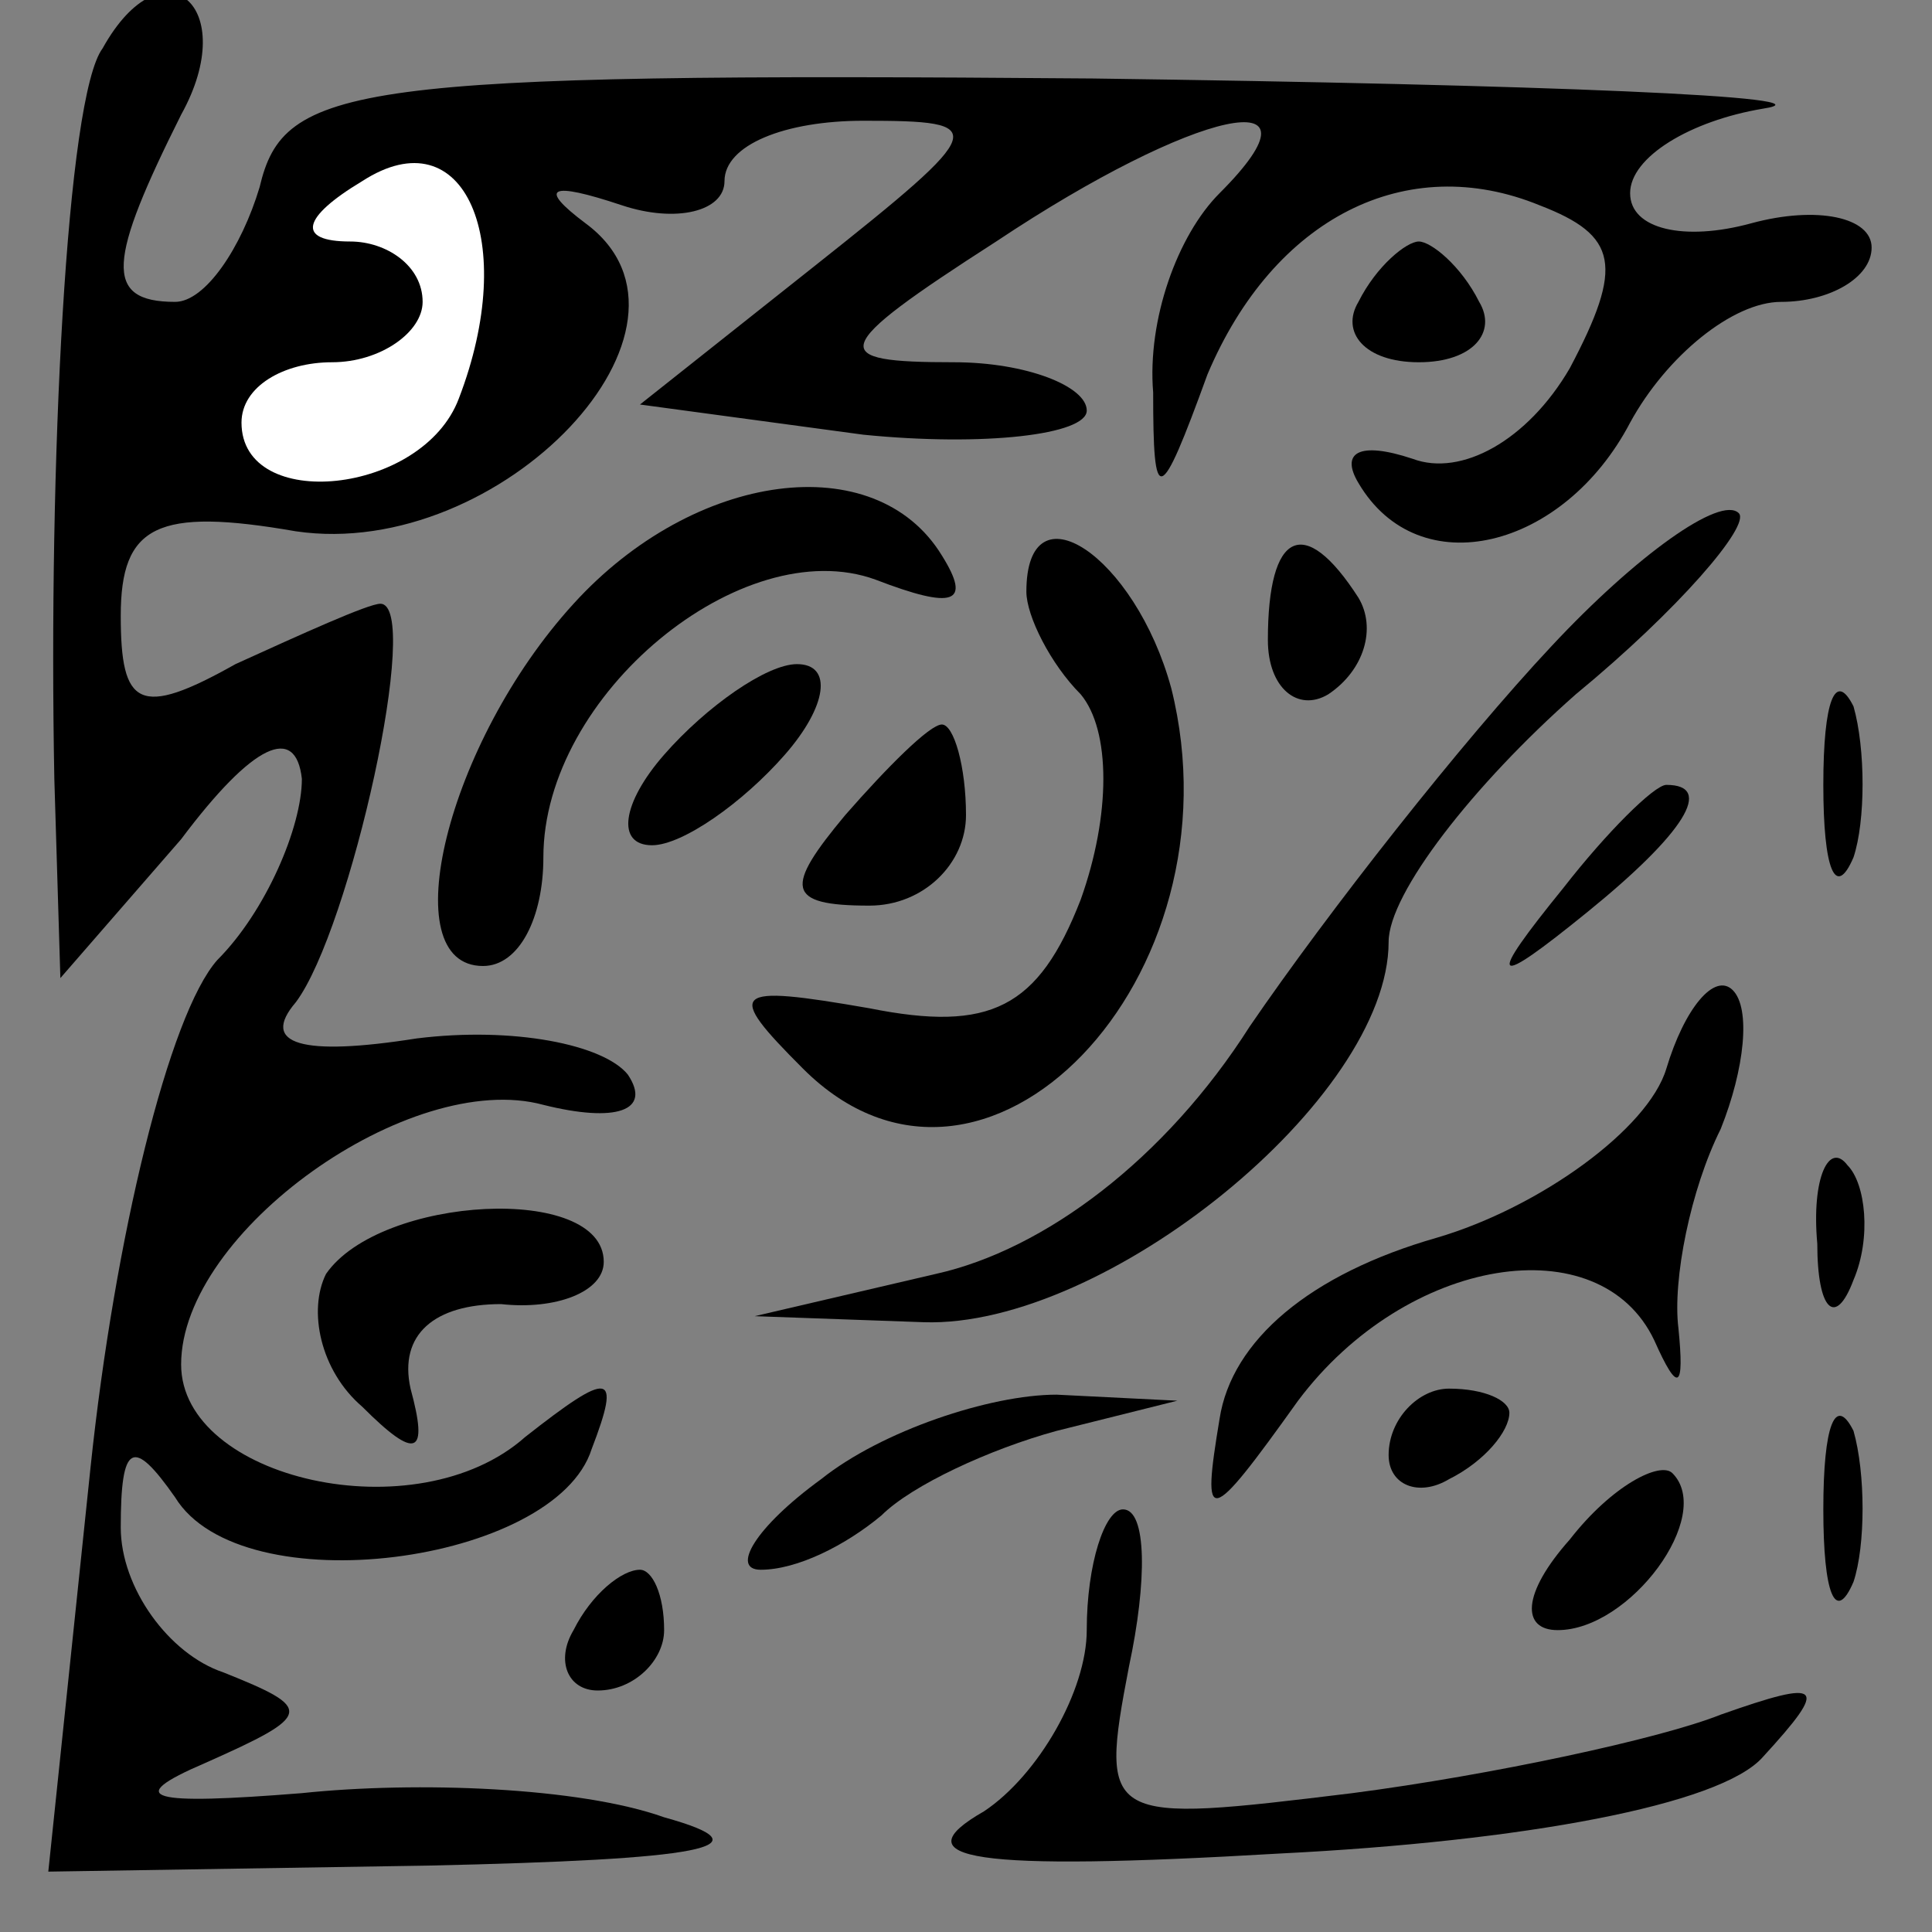 <?xml version="1.0" standalone="no"?>
<!DOCTYPE svg PUBLIC "-//W3C//DTD SVG 20010904//EN"
 "http://www.w3.org/TR/2001/REC-SVG-20010904/DTD/svg10.dtd">
<svg version="1.0" xmlns="http://www.w3.org/2000/svg"
 width="32pt" height="32pt" viewBox="0 0 32 32"
 preserveAspectRatio="xMidYMid meet">
<rect x="0" y="0" width="32" height="32" fill="#808080" stroke="none"/>
<g transform="translate(0,32) scale(0.1,-0.1)"
fill="#000000" stroke="none">
<path fill="#000000" stroke="none" d="M17 312 c-6 -8 -9 -69 -8 -121 l1 -33
20 23 c12 16 19 19 20 10 0 -8 -6 -22 -14 -30 -8 -9 -17 -46 -21 -84 l-7 -67
63 1 c45 1 57 3 39 8 -14 5 -41 6 -60 4 -25 -2 -30 -1 -16 5 18 8 18 9 3 15
-9 3 -17 14 -17 24 0 14 2 15 9 5 11 -18 63 -11 69 8 5 13 3 13 -11 2 -18 -16
-57 -7 -57 12 0 22 38 49 60 43 12 -3 18 -1 14 5 -4 5 -19 8 -35 6 -19 -3 -26
-1 -20 6 9 12 21 66 14 66 -2 0 -13 -5 -24 -10 -16 -9 -19 -7 -19 8 0 15 6 18
29 14 34 -5 71 34 48 51 -8 6 -6 7 6 3 9 -3 17 -1 17 4 0 6 10 10 23 10 21 0
21 -1 -8 -24 l-29 -23 37 -5 c20 -2 37 0 37 4 0 4 -10 8 -22 8 -21 0 -21 2 7
20 33 22 56 27 37 8 -7 -7 -12 -21 -11 -33 0 -19 1 -19 9 3 11 26 33 37 55 28
13 -5 14 -10 5 -27 -7 -12 -18 -18 -26 -15 -9 3 -12 1 -9 -4 10 -17 34 -11 45
10 6 11 17 20 25 20 8 0 15 4 15 9 0 5 -9 7 -20 4 -11 -3 -20 -1 -20 5 0 6 10
12 22 14 13 2 -37 4 -111 5 -123 1 -134 -1 -138 -18 -3 -10 -9 -19 -14 -19
-12 0 -11 7 1 31 10 18 -3 29 -13 11z"/>
<path fill="#ffffff" stroke="none" d="M76 254 c-6 -16 -36 -19 -36 -4 0 6 7
10 15 10 8 0 15 5 15 10 0 6 -6 10 -12 10 -9 0 -8 4 2 10 17 11 26 -10 16 -36z"/>
<path fill="#000000" stroke="none" d="M225 270 c-3 -5 1 -10 10 -10 9 0 13 5
10 10 -3 6 -8 10 -10 10 -2 0 -7 -4 -10 -10z"/>
<path fill="#000000" stroke="none" d="M95 220 c-21 -23 -30 -60 -15 -60 6 0
10 8 10 18 0 27 33 54 55 46 13 -5 16 -4 11 4 -11 18 -41 14 -61 -8z"/>
<path fill="#000000" stroke="none" d="M257 213 c-15 -16 -37 -44 -50 -63 -14
-22 -34 -37 -52 -41 l-30 -7 28 -1 c30 -1 77 37 77 63 0 8 14 26 31 41 17 14
29 28 27 30 -3 3 -17 -7 -31 -22z"/>
<path fill="#000000" stroke="none" d="M170 222 c0 -4 4 -12 9 -17 5 -6 5 -20
0 -34 -7 -18 -15 -22 -35 -18 -23 4 -24 3 -11 -10 30 -30 73 15 61 63 -6 22
-24 34 -24 16z"/>
<path fill="#000000" stroke="none" d="M210 214 c0 -8 5 -12 10 -9 6 4 8 11 5
16 -9 14 -15 11 -15 -7z"/>
<path fill="#000000" stroke="none" d="M110 195 c-7 -8 -8 -15 -2 -15 5 0 15
7 22 15 7 8 8 15 2 15 -5 0 -15 -7 -22 -15z"/>
<path fill="#000000" stroke="none" d="M302 190 c0 -14 2 -19 5 -12 2 6 2 18
0 25 -3 6 -5 1 -5 -13z"/>
<path fill="#000000" stroke="none" d="M140 185 c-10 -12 -10 -15 4 -15 9 0
16 7 16 15 0 8 -2 15 -4 15 -2 0 -9 -7 -16 -15z"/>
<path fill="#000000" stroke="none" d="M259 173 c-13 -16 -12 -17 4 -4 16 13
21 21 13 21 -2 0 -10 -8 -17 -17z"/>
<path fill="#000000" stroke="none" d="M276 143 c-3 -10 -21 -23 -38 -28 -21
-6 -34 -17 -36 -30 -3 -18 -2 -18 13 3 18 24 50 29 59 10 4 -9 5 -8 4 2 -1 8
2 23 7 33 4 10 5 20 2 23 -3 3 -8 -3 -11 -13z"/>
<path fill="#000000" stroke="none" d="M301 114 c0 -11 3 -14 6 -6 3 7 2 16
-1 19 -3 4 -6 -2 -5 -13z"/>
<path fill="#000000" stroke="none" d="M54 109 c-3 -6 -1 -16 6 -22 9 -9 11
-8 8 3 -2 9 4 14 15 14 9 -1 17 2 17 7 0 13 -37 11 -46 -2z"/>
<path fill="#000000" stroke="none" d="M136 75 c-11 -8 -15 -15 -10 -15 6 0
14 4 20 9 5 5 18 11 29 14 l20 5 -20 1 c-11 0 -29 -6 -39 -14z"/>
<path fill="#000000" stroke="none" d="M230 79 c0 -5 5 -7 10 -4 6 3 10 8 10
11 0 2 -4 4 -10 4 -5 0 -10 -5 -10 -11z"/>
<path fill="#000000" stroke="none" d="M302 70 c0 -14 2 -19 5 -12 2 6 2 18 0
25 -3 6 -5 1 -5 -13z"/>
<path fill="#000000" stroke="none" d="M260 65 c-8 -9 -8 -15 -2 -15 12 0 26
19 19 26 -2 2 -10 -2 -17 -11z"/>
<path fill="#000000" stroke="none" d="M180 50 c0 -10 -8 -24 -17 -30 -14 -8
-2 -10 49 -7 40 2 73 8 80 16 11 12 10 13 -7 7 -10 -4 -38 -10 -61 -13 -41 -5
-42 -5 -37 21 3 14 3 26 -1 26 -3 0 -6 -9 -6 -20z"/>
<path fill="#000000" stroke="none" d="M95 50 c-3 -5 -1 -10 4 -10 6 0 11 5
11 10 0 6 -2 10 -4 10 -3 0 -8 -4 -11 -10z"/>
</g>
</svg>
